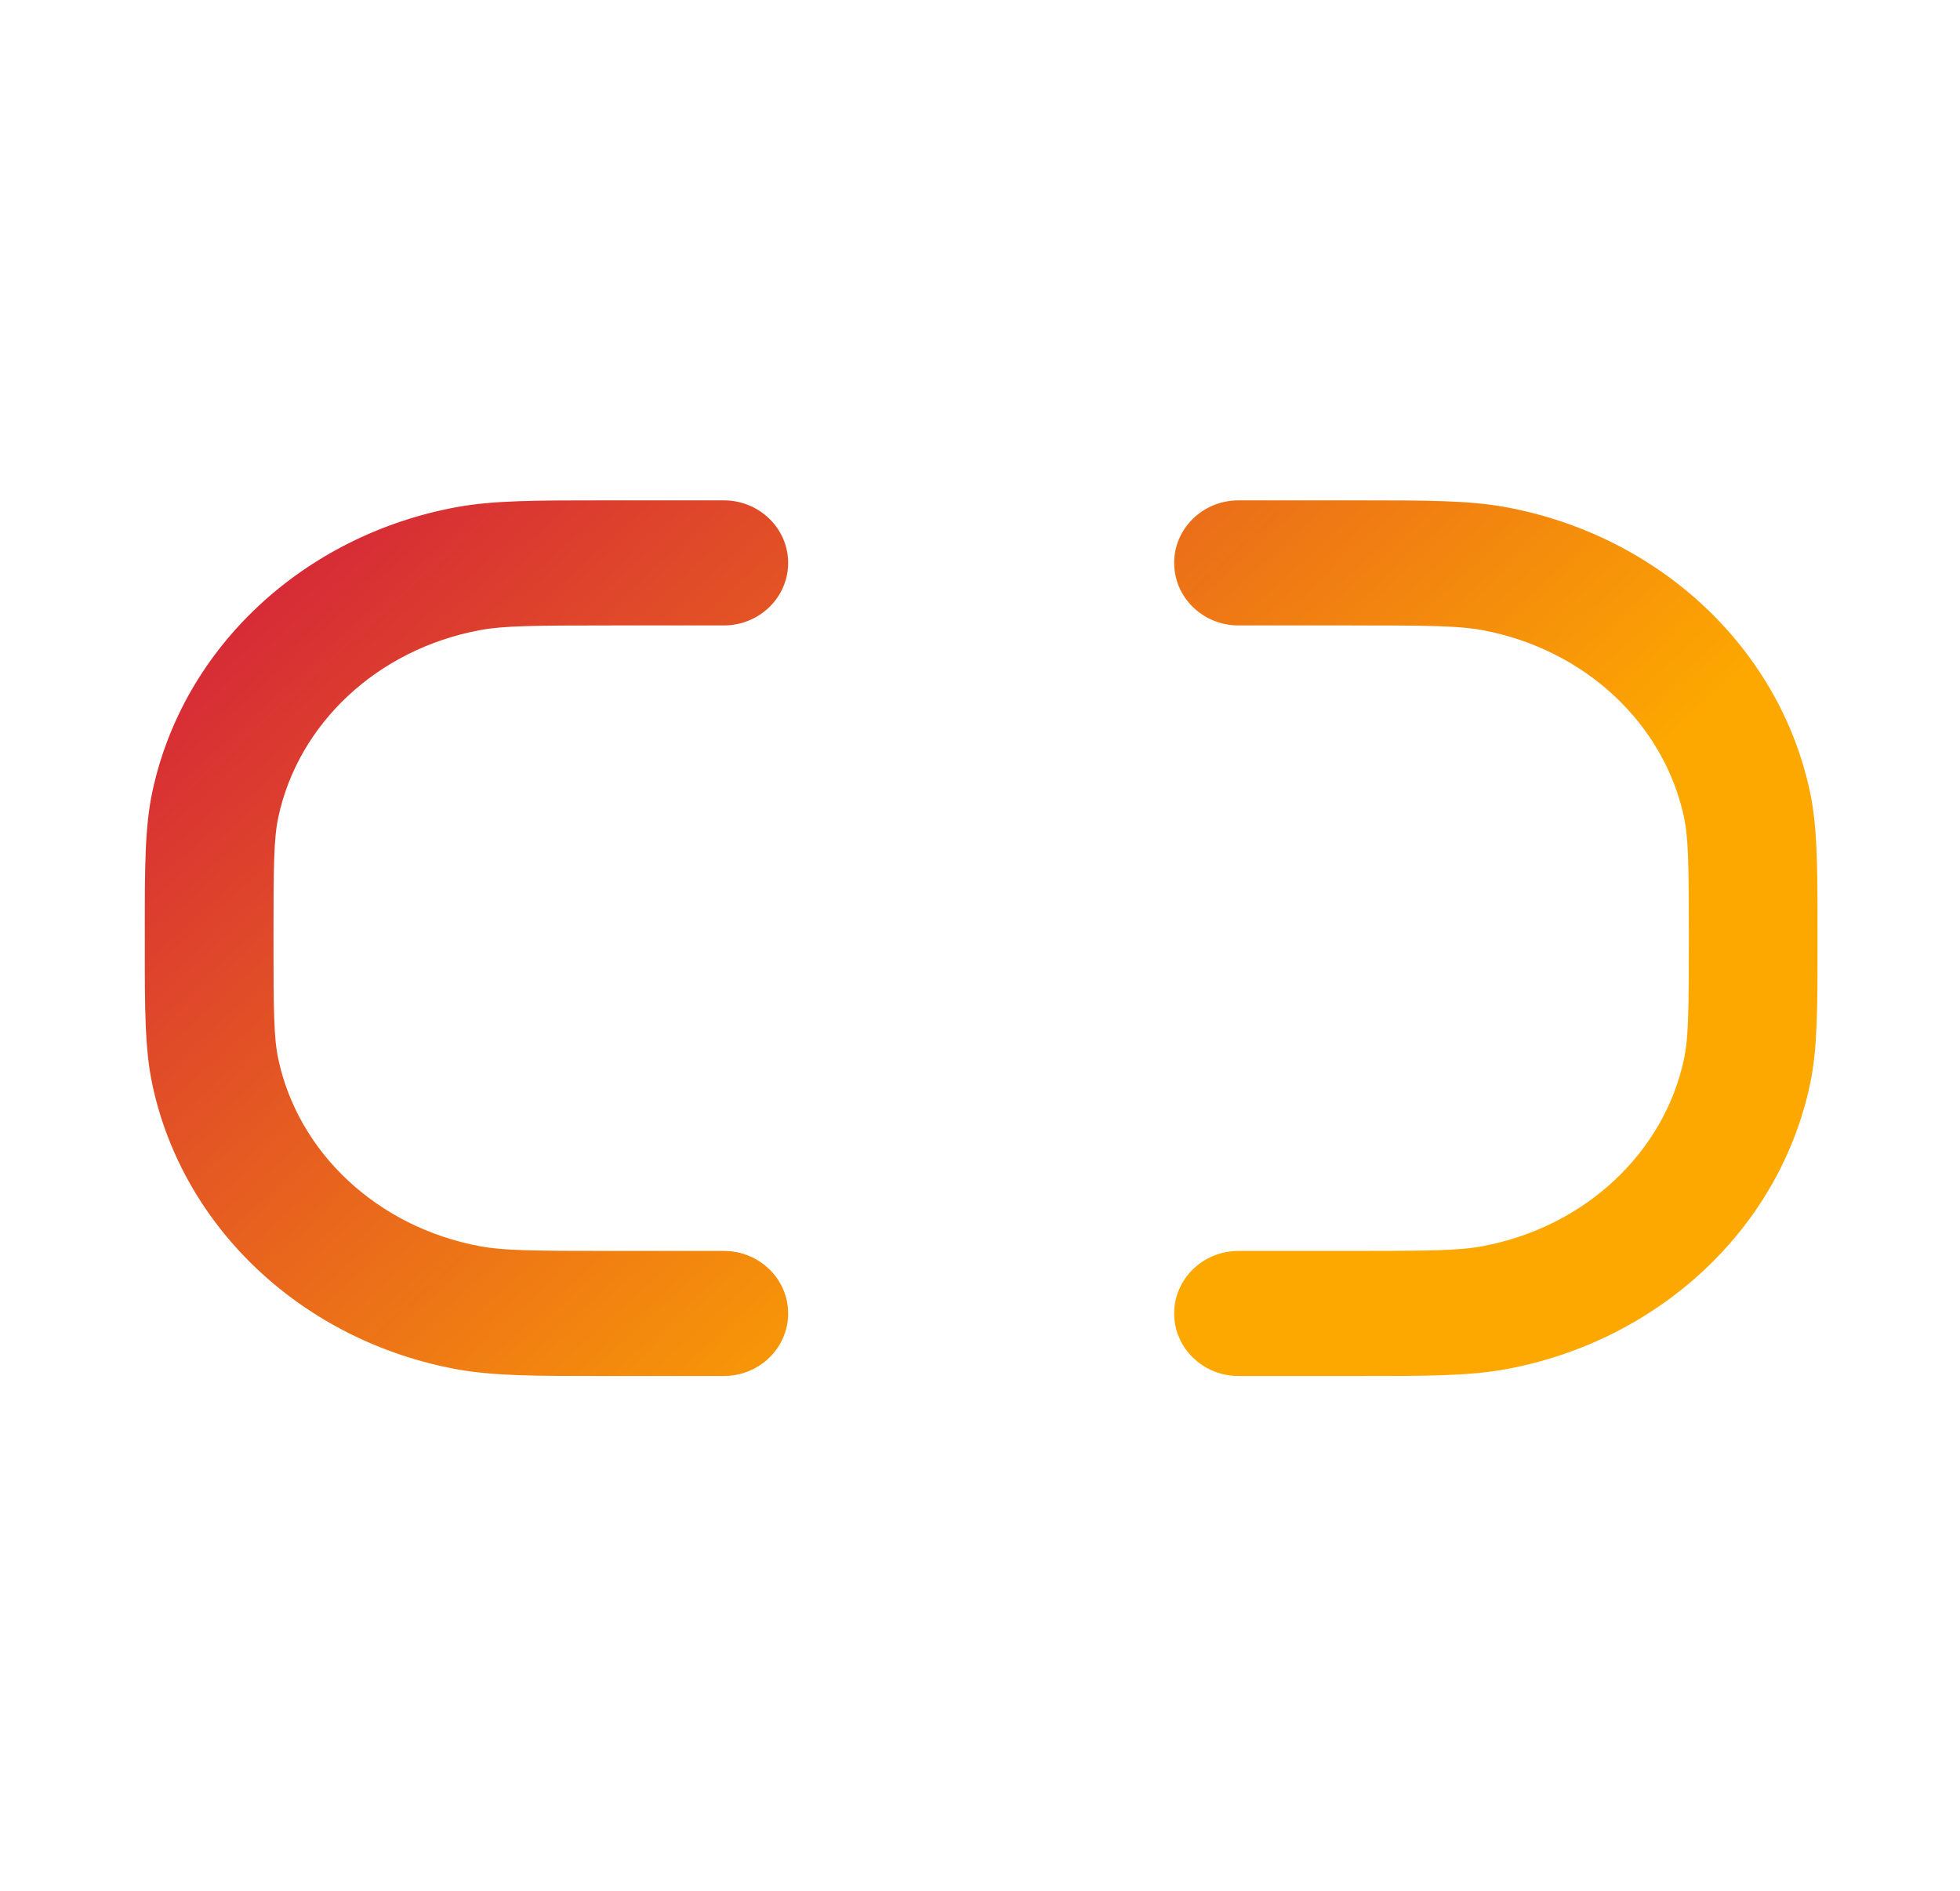 <svg width="85" height="82" viewBox="0 0 85 82" fill="none" xmlns="http://www.w3.org/2000/svg">
<path fill-rule="evenodd" clip-rule="evenodd" d="M26.169 21.699C26.28 21.699 26.393 21.699 26.507 21.699H31.39C32.931 21.699 34.18 22.914 34.18 24.412C34.18 25.91 32.931 27.124 31.39 27.124H26.507C23.138 27.124 21.845 27.137 20.822 27.326C16.34 28.158 12.93 31.404 12.07 35.442C11.874 36.359 11.86 37.527 11.86 40.687C11.86 43.847 11.874 45.015 12.07 45.931C12.93 49.969 16.34 53.215 20.822 54.047C21.845 54.237 23.138 54.249 26.507 54.249H31.39C32.931 54.249 34.18 55.464 34.18 56.962C34.18 58.46 32.931 59.674 31.39 59.674H26.507C26.393 59.674 26.28 59.674 26.169 59.674C23.252 59.675 21.386 59.675 19.775 59.376C13.189 58.153 7.947 53.324 6.606 47.032C6.279 45.498 6.279 43.725 6.28 41.029C6.28 40.917 6.28 40.803 6.28 40.687C6.28 40.571 6.28 40.457 6.28 40.344C6.279 37.649 6.279 35.876 6.606 34.341C7.947 28.049 13.189 23.22 19.775 21.998C21.386 21.699 23.252 21.699 26.169 21.699ZM64.278 27.326C63.255 27.137 61.962 27.124 58.593 27.124H53.71C52.169 27.124 50.92 25.91 50.92 24.412C50.92 22.914 52.169 21.699 53.71 21.699H58.593C58.707 21.699 58.82 21.699 58.931 21.699C61.847 21.699 63.714 21.699 65.325 21.998C71.911 23.22 77.153 28.049 78.494 34.341C78.821 35.876 78.821 37.649 78.82 40.344C78.82 40.457 78.82 40.571 78.82 40.687C78.82 40.803 78.82 40.917 78.82 41.029C78.821 43.725 78.821 45.498 78.494 47.032C77.153 53.324 71.911 58.153 65.325 59.376C63.714 59.675 61.847 59.675 58.931 59.674C58.82 59.674 58.707 59.674 58.593 59.674H53.71C52.169 59.674 50.92 58.46 50.92 56.962C50.92 55.464 52.169 54.249 53.71 54.249H58.593C61.962 54.249 63.255 54.237 64.278 54.047C68.759 53.215 72.169 49.969 73.03 45.931C73.225 45.015 73.24 43.847 73.24 40.687C73.24 37.527 73.225 36.359 73.03 35.442C72.169 31.404 68.759 28.158 64.278 27.326Z" fill="url(#paint0_linear_413_167)"/>
<defs>
<linearGradient id="paint0_linear_413_167" x1="6.1" y1="21.875" x2="41.459" y2="60.669" gradientUnits="userSpaceOnUse">
<stop stop-color="#D1193E"/>
<stop offset="1" stop-color="#FDA800"/>
</linearGradient>
</defs>
</svg>
